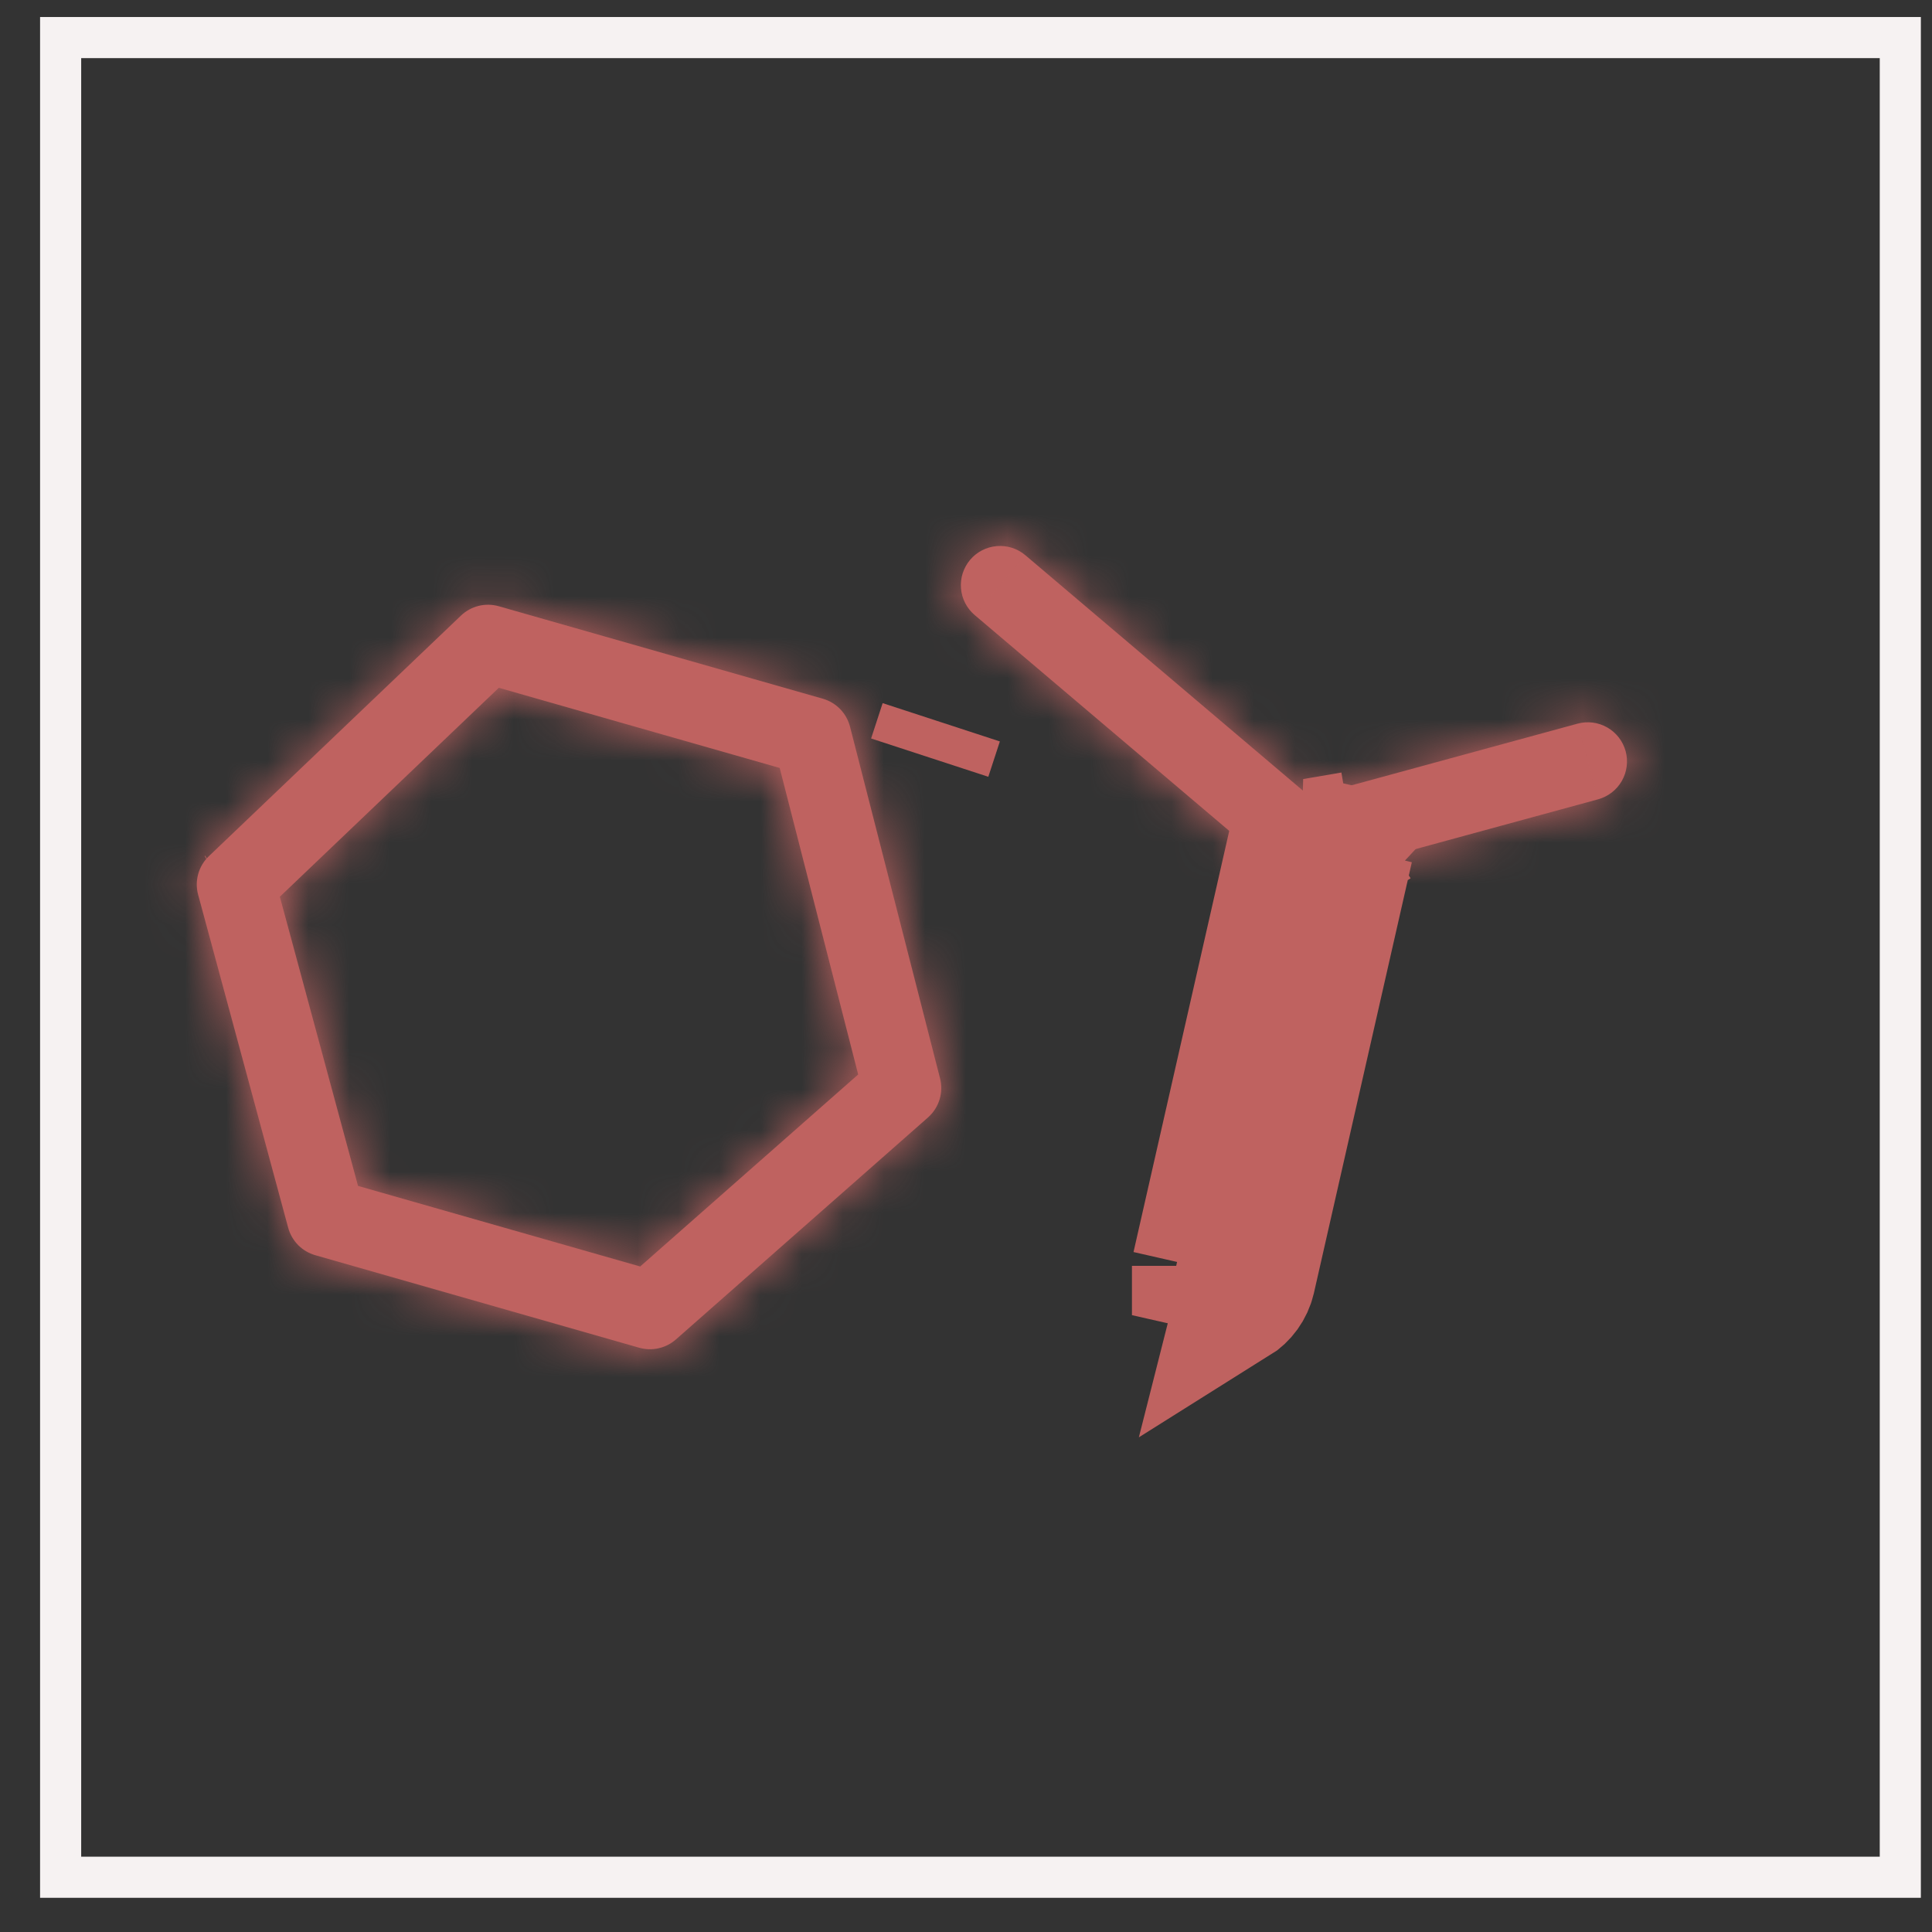 <svg width="47" height="47" viewBox="0 0 47 47" fill="none" xmlns="http://www.w3.org/2000/svg">
<rect x="0" y="0" width="47" height="47" fill="#333333" stroke="none"/>
<rect x="1.475" y="0.914" width="44.754" height="44.754" stroke="#F6F2F2"/>
<path d="M22.617 18.431L22.898 17.571L22.617 18.431ZM25.665 26.238C25.665 26.238 25.665 26.238 25.665 26.238L25.665 26.238Z" fill="#BF6260" stroke="#BF6260" stroke-width="3"/>
<path d="M31.954 20.431L31.954 20.431L31.953 20.431L31.954 20.431ZM31.954 20.431L31.955 20.431L32.885 20.272L31.955 20.431L32.487 20.552L32.486 20.553L32.486 20.553L32.486 20.553M31.954 20.431L31.953 20.431M32.486 20.553L32.138 20.473L31.953 20.431M32.486 20.553L30.104 31.034M32.486 20.553C32.454 20.694 32.367 20.817 32.245 20.894L31.953 20.431M31.953 20.431L31.953 20.431M31.953 20.431L30.104 31.034M31.953 20.431L31.953 20.431L31.832 20.965C31.974 20.997 32.122 20.971 32.245 20.894L31.953 20.431M31.953 20.431L31.953 20.431M31.953 20.431L31.953 20.431L31.953 20.431ZM30.104 31.034L30.5 31.128M30.104 31.034L31.42 20.31L31.42 20.31L29.038 30.791L28.641 30.705L29.037 30.795L29.037 30.796L29.561 30.915L29.57 30.917L29.579 30.919L30.5 31.128M30.5 31.128L32.883 20.643L30.076 31.717C30.289 31.584 30.442 31.372 30.5 31.128Z" fill="#BF6260" stroke="#BF6260" stroke-width="3"/>
<mask id="path-4-inside-1_555_8159" fill="white">
<path fill-rule="evenodd" clip-rule="evenodd" d="M23.601 13.618C23.682 13.523 23.781 13.444 23.892 13.387C24.004 13.33 24.125 13.295 24.25 13.285C24.375 13.274 24.501 13.289 24.62 13.327C24.739 13.365 24.85 13.427 24.945 13.508L31.869 19.38L38.376 17.605C38.62 17.538 38.88 17.571 39.1 17.697C39.319 17.822 39.48 18.03 39.547 18.274C39.613 18.518 39.58 18.778 39.454 18.998C39.329 19.217 39.121 19.378 38.877 19.445L31.887 21.351C31.737 21.392 31.58 21.395 31.429 21.362C31.278 21.328 31.137 21.259 31.019 21.158L23.712 14.963C23.616 14.882 23.538 14.783 23.48 14.671C23.423 14.56 23.388 14.438 23.378 14.313C23.368 14.188 23.382 14.063 23.42 13.944C23.459 13.825 23.52 13.714 23.601 13.618ZM11.214 14.976C11.334 14.861 11.482 14.78 11.644 14.739C11.805 14.7 11.974 14.703 12.134 14.748L20.017 16.998C20.177 17.044 20.323 17.131 20.439 17.251C20.555 17.37 20.637 17.518 20.679 17.679L22.868 26.231C22.912 26.402 22.908 26.581 22.856 26.749C22.805 26.917 22.707 27.067 22.576 27.184L16.444 32.584C16.324 32.69 16.179 32.764 16.024 32.799C15.868 32.835 15.706 32.83 15.552 32.787L7.669 30.535C7.511 30.49 7.368 30.405 7.252 30.288C7.137 30.171 7.054 30.026 7.011 29.868L4.82 21.765C4.775 21.6 4.776 21.426 4.822 21.261C4.868 21.096 4.958 20.946 5.082 20.828L11.214 14.976ZM12.135 16.732L6.808 21.815L8.71 28.85L15.574 30.81L20.877 26.139L18.968 18.682L12.135 16.732Z"/>
</mask>
<path fill-rule="evenodd" clip-rule="evenodd" d="M23.601 13.618C23.682 13.523 23.781 13.444 23.892 13.387C24.004 13.33 24.125 13.295 24.25 13.285C24.375 13.274 24.501 13.289 24.62 13.327C24.739 13.365 24.85 13.427 24.945 13.508L31.869 19.38L38.376 17.605C38.62 17.538 38.88 17.571 39.1 17.697C39.319 17.822 39.48 18.03 39.547 18.274C39.613 18.518 39.58 18.778 39.454 18.998C39.329 19.217 39.121 19.378 38.877 19.445L31.887 21.351C31.737 21.392 31.58 21.395 31.429 21.362C31.278 21.328 31.137 21.259 31.019 21.158L23.712 14.963C23.616 14.882 23.538 14.783 23.48 14.671C23.423 14.56 23.388 14.438 23.378 14.313C23.368 14.188 23.382 14.063 23.42 13.944C23.459 13.825 23.52 13.714 23.601 13.618ZM11.214 14.976C11.334 14.861 11.482 14.78 11.644 14.739C11.805 14.7 11.974 14.703 12.134 14.748L20.017 16.998C20.177 17.044 20.323 17.131 20.439 17.251C20.555 17.37 20.637 17.518 20.679 17.679L22.868 26.231C22.912 26.402 22.908 26.581 22.856 26.749C22.805 26.917 22.707 27.067 22.576 27.184L16.444 32.584C16.324 32.69 16.179 32.764 16.024 32.799C15.868 32.835 15.706 32.83 15.552 32.787L7.669 30.535C7.511 30.49 7.368 30.405 7.252 30.288C7.137 30.171 7.054 30.026 7.011 29.868L4.82 21.765C4.775 21.6 4.776 21.426 4.822 21.261C4.868 21.096 4.958 20.946 5.082 20.828L11.214 14.976ZM12.135 16.732L6.808 21.815L8.71 28.85L15.574 30.81L20.877 26.139L18.968 18.682L12.135 16.732Z" fill="#BF6260"/>
<path d="M23.601 13.618L25.889 15.56L25.89 15.558L23.601 13.618ZM24.945 13.508L23.004 15.795L23.005 15.796L24.945 13.508ZM31.869 19.38L29.929 21.668L31.134 22.69L32.659 22.274L31.869 19.38ZM38.376 17.605L37.587 14.71L37.587 14.71L38.376 17.605ZM38.877 19.445L38.089 16.55L38.088 16.55L38.877 19.445ZM31.887 21.351L31.097 18.457L31.097 18.457L31.887 21.351ZM31.019 21.158L32.959 18.87L32.959 18.87L31.019 21.158ZM23.712 14.963L25.652 12.674L25.651 12.674L23.712 14.963ZM11.214 14.976L13.285 17.146L13.287 17.144L11.214 14.976ZM12.134 14.748L12.958 11.863L12.956 11.863L12.134 14.748ZM20.017 16.998L20.842 14.114L20.841 14.114L20.017 16.998ZM20.679 17.679L17.772 18.422L17.772 18.423L20.679 17.679ZM22.868 26.231L19.962 26.975L19.963 26.979L22.868 26.231ZM22.576 27.184L24.558 29.435L24.56 29.433L22.576 27.184ZM16.444 32.584L14.461 30.333L14.459 30.335L16.444 32.584ZM15.552 32.787L14.728 35.671L14.732 35.672L15.552 32.787ZM7.669 30.535L8.493 27.651L8.492 27.65L7.669 30.535ZM7.011 29.868L4.114 30.651L4.115 30.653L7.011 29.868ZM4.82 21.765L1.924 22.547L1.924 22.549L4.82 21.765ZM5.082 20.828L3.011 18.657L3.011 18.657L5.082 20.828ZM12.135 16.732L12.958 13.847L11.306 13.375L10.064 14.561L12.135 16.732ZM6.808 21.815L4.737 19.645L3.447 20.876L3.912 22.598L6.808 21.815ZM8.71 28.85L5.814 29.633L6.256 31.269L7.886 31.735L8.71 28.85ZM15.574 30.81L14.751 33.694L16.327 34.144L17.557 33.061L15.574 30.81ZM20.877 26.139L22.86 28.39L24.239 27.175L23.783 25.395L20.877 26.139ZM18.968 18.682L21.874 17.938L21.447 16.27L19.791 15.797L18.968 18.682ZM25.89 15.558C25.716 15.763 25.504 15.932 25.265 16.055L22.521 10.719C22.059 10.957 21.648 11.283 21.312 11.679L25.89 15.558ZM25.265 16.055C25.025 16.178 24.764 16.253 24.496 16.274L24.004 10.295C23.487 10.337 22.983 10.482 22.521 10.719L25.265 16.055ZM24.496 16.274C24.228 16.297 23.959 16.266 23.703 16.183L25.538 10.471C25.043 10.312 24.522 10.252 24.004 10.295L24.496 16.274ZM23.703 16.183C23.446 16.101 23.209 15.969 23.004 15.795L26.886 11.22C26.49 10.884 26.032 10.63 25.538 10.471L23.703 16.183ZM23.005 15.796L29.929 21.668L33.81 17.092L26.886 11.22L23.005 15.796ZM32.659 22.274L39.166 20.499L37.587 14.71L31.08 16.485L32.659 22.274ZM39.165 20.499C38.641 20.642 38.082 20.571 37.611 20.301L40.589 15.092C39.678 14.572 38.599 14.435 37.587 14.71L39.165 20.499ZM37.611 20.301C37.14 20.032 36.795 19.587 36.652 19.063L42.441 17.485C42.165 16.474 41.499 15.613 40.589 15.092L37.611 20.301ZM36.652 19.063C36.509 18.539 36.581 17.98 36.85 17.509L42.059 20.487C42.579 19.576 42.717 18.497 42.441 17.485L36.652 19.063ZM36.85 17.509C37.119 17.038 37.565 16.693 38.089 16.55L39.666 22.339C40.678 22.063 41.538 21.397 42.059 20.487L36.85 17.509ZM38.088 16.55L31.097 18.457L32.676 24.245L39.667 22.339L38.088 16.55ZM31.097 18.457C31.417 18.369 31.755 18.361 32.079 18.433L30.779 24.291C31.406 24.43 32.057 24.414 32.676 24.245L31.097 18.457ZM32.079 18.433C32.404 18.505 32.706 18.655 32.959 18.87L29.079 23.447C29.569 23.862 30.152 24.151 30.779 24.291L32.079 18.433ZM32.959 18.87L25.652 12.674L21.772 17.251L29.079 23.447L32.959 18.87ZM25.651 12.674C25.856 12.847 26.025 13.06 26.148 13.299L20.812 16.043C21.05 16.505 21.376 16.916 21.772 17.251L25.651 12.674ZM26.148 13.299C26.271 13.538 26.346 13.799 26.368 14.067L20.388 14.559C20.431 15.077 20.575 15.581 20.812 16.043L26.148 13.299ZM26.368 14.067C26.39 14.335 26.359 14.605 26.277 14.861L20.564 13.026C20.405 13.521 20.346 14.042 20.388 14.559L26.368 14.067ZM26.277 14.861C26.195 15.117 26.063 15.354 25.889 15.56L21.314 11.677C20.978 12.073 20.723 12.532 20.564 13.026L26.277 14.861ZM13.287 17.144C13.03 17.391 12.711 17.566 12.365 17.651L10.923 11.828C10.253 11.993 9.639 12.331 9.141 12.807L13.287 17.144ZM12.365 17.651C12.018 17.737 11.656 17.731 11.312 17.633L12.956 11.863C12.293 11.674 11.592 11.662 10.923 11.828L12.365 17.651ZM11.31 17.633L19.194 19.883L20.841 14.114L12.958 11.863L11.31 17.633ZM19.192 19.883C18.849 19.785 18.537 19.598 18.287 19.342L22.59 15.16C22.108 14.664 21.506 14.304 20.842 14.114L19.192 19.883ZM18.287 19.342C18.038 19.085 17.86 18.768 17.772 18.422L23.585 16.937C23.414 16.268 23.071 15.655 22.59 15.16L18.287 19.342ZM17.772 18.423L19.962 26.975L25.774 25.487L23.585 16.935L17.772 18.423ZM19.963 26.979C19.869 26.613 19.878 26.228 19.988 25.867L25.724 27.63C25.938 26.933 25.955 26.19 25.774 25.484L19.963 26.979ZM19.988 25.867C20.099 25.507 20.308 25.183 20.591 24.934L24.56 29.433C25.107 28.951 25.51 28.327 25.724 27.63L19.988 25.867ZM20.593 24.932L14.461 30.333L18.426 34.836L24.558 29.435L20.593 24.932ZM14.459 30.335C14.716 30.108 15.026 29.949 15.36 29.874L16.687 35.725C17.333 35.579 17.932 35.272 18.428 34.834L14.459 30.335ZM15.36 29.874C15.695 29.798 16.043 29.807 16.373 29.901L14.732 35.672C15.369 35.853 16.041 35.871 16.687 35.725L15.36 29.874ZM16.376 29.902L8.493 27.651L6.845 33.42L14.728 35.671L16.376 29.902ZM8.492 27.65C8.831 27.747 9.139 27.93 9.387 28.18L5.117 32.396C5.596 32.88 6.192 33.233 6.847 33.42L8.492 27.65ZM9.387 28.18C9.635 28.431 9.814 28.742 9.906 29.083L4.115 30.653C4.293 31.31 4.639 31.911 5.117 32.396L9.387 28.18ZM9.907 29.085L7.716 20.983L1.924 22.549L4.114 30.651L9.907 29.085ZM7.716 20.984C7.812 21.339 7.811 21.714 7.712 22.068L1.933 20.453C1.742 21.138 1.738 21.861 1.924 22.547L7.716 20.984ZM7.712 22.068C7.613 22.422 7.42 22.744 7.154 22.998L3.011 18.657C2.497 19.148 2.124 19.768 1.933 20.453L7.712 22.068ZM7.153 22.998L13.285 17.146L9.143 12.806L3.011 18.657L7.153 22.998ZM10.064 14.561L4.737 19.645L8.88 23.985L14.206 18.902L10.064 14.561ZM3.912 22.598L5.814 29.633L11.606 28.067L9.704 21.032L3.912 22.598ZM7.886 31.735L14.751 33.694L16.398 27.925L9.534 25.965L7.886 31.735ZM17.557 33.061L22.86 28.39L18.894 23.888L13.591 28.558L17.557 33.061ZM23.783 25.395L21.874 17.938L16.061 19.426L17.971 26.883L23.783 25.395ZM19.791 15.797L12.958 13.847L11.312 19.616L18.144 21.567L19.791 15.797Z" fill="#BF6260" mask="url(#path-4-inside-1_555_8159)"/>
<path d="M5.743 22.116L5.743 22.116L5.743 22.116ZM5.743 22.116L5.731 22.123L5.743 22.116Z" fill="#BF6260" stroke="#BF6260" stroke-width="3"/>
<path d="M12.837 24.377C12.837 24.377 12.837 24.377 12.837 24.377L12.837 24.377Z" fill="#BF6260" stroke="#BF6260" stroke-width="3"/>
</svg>
